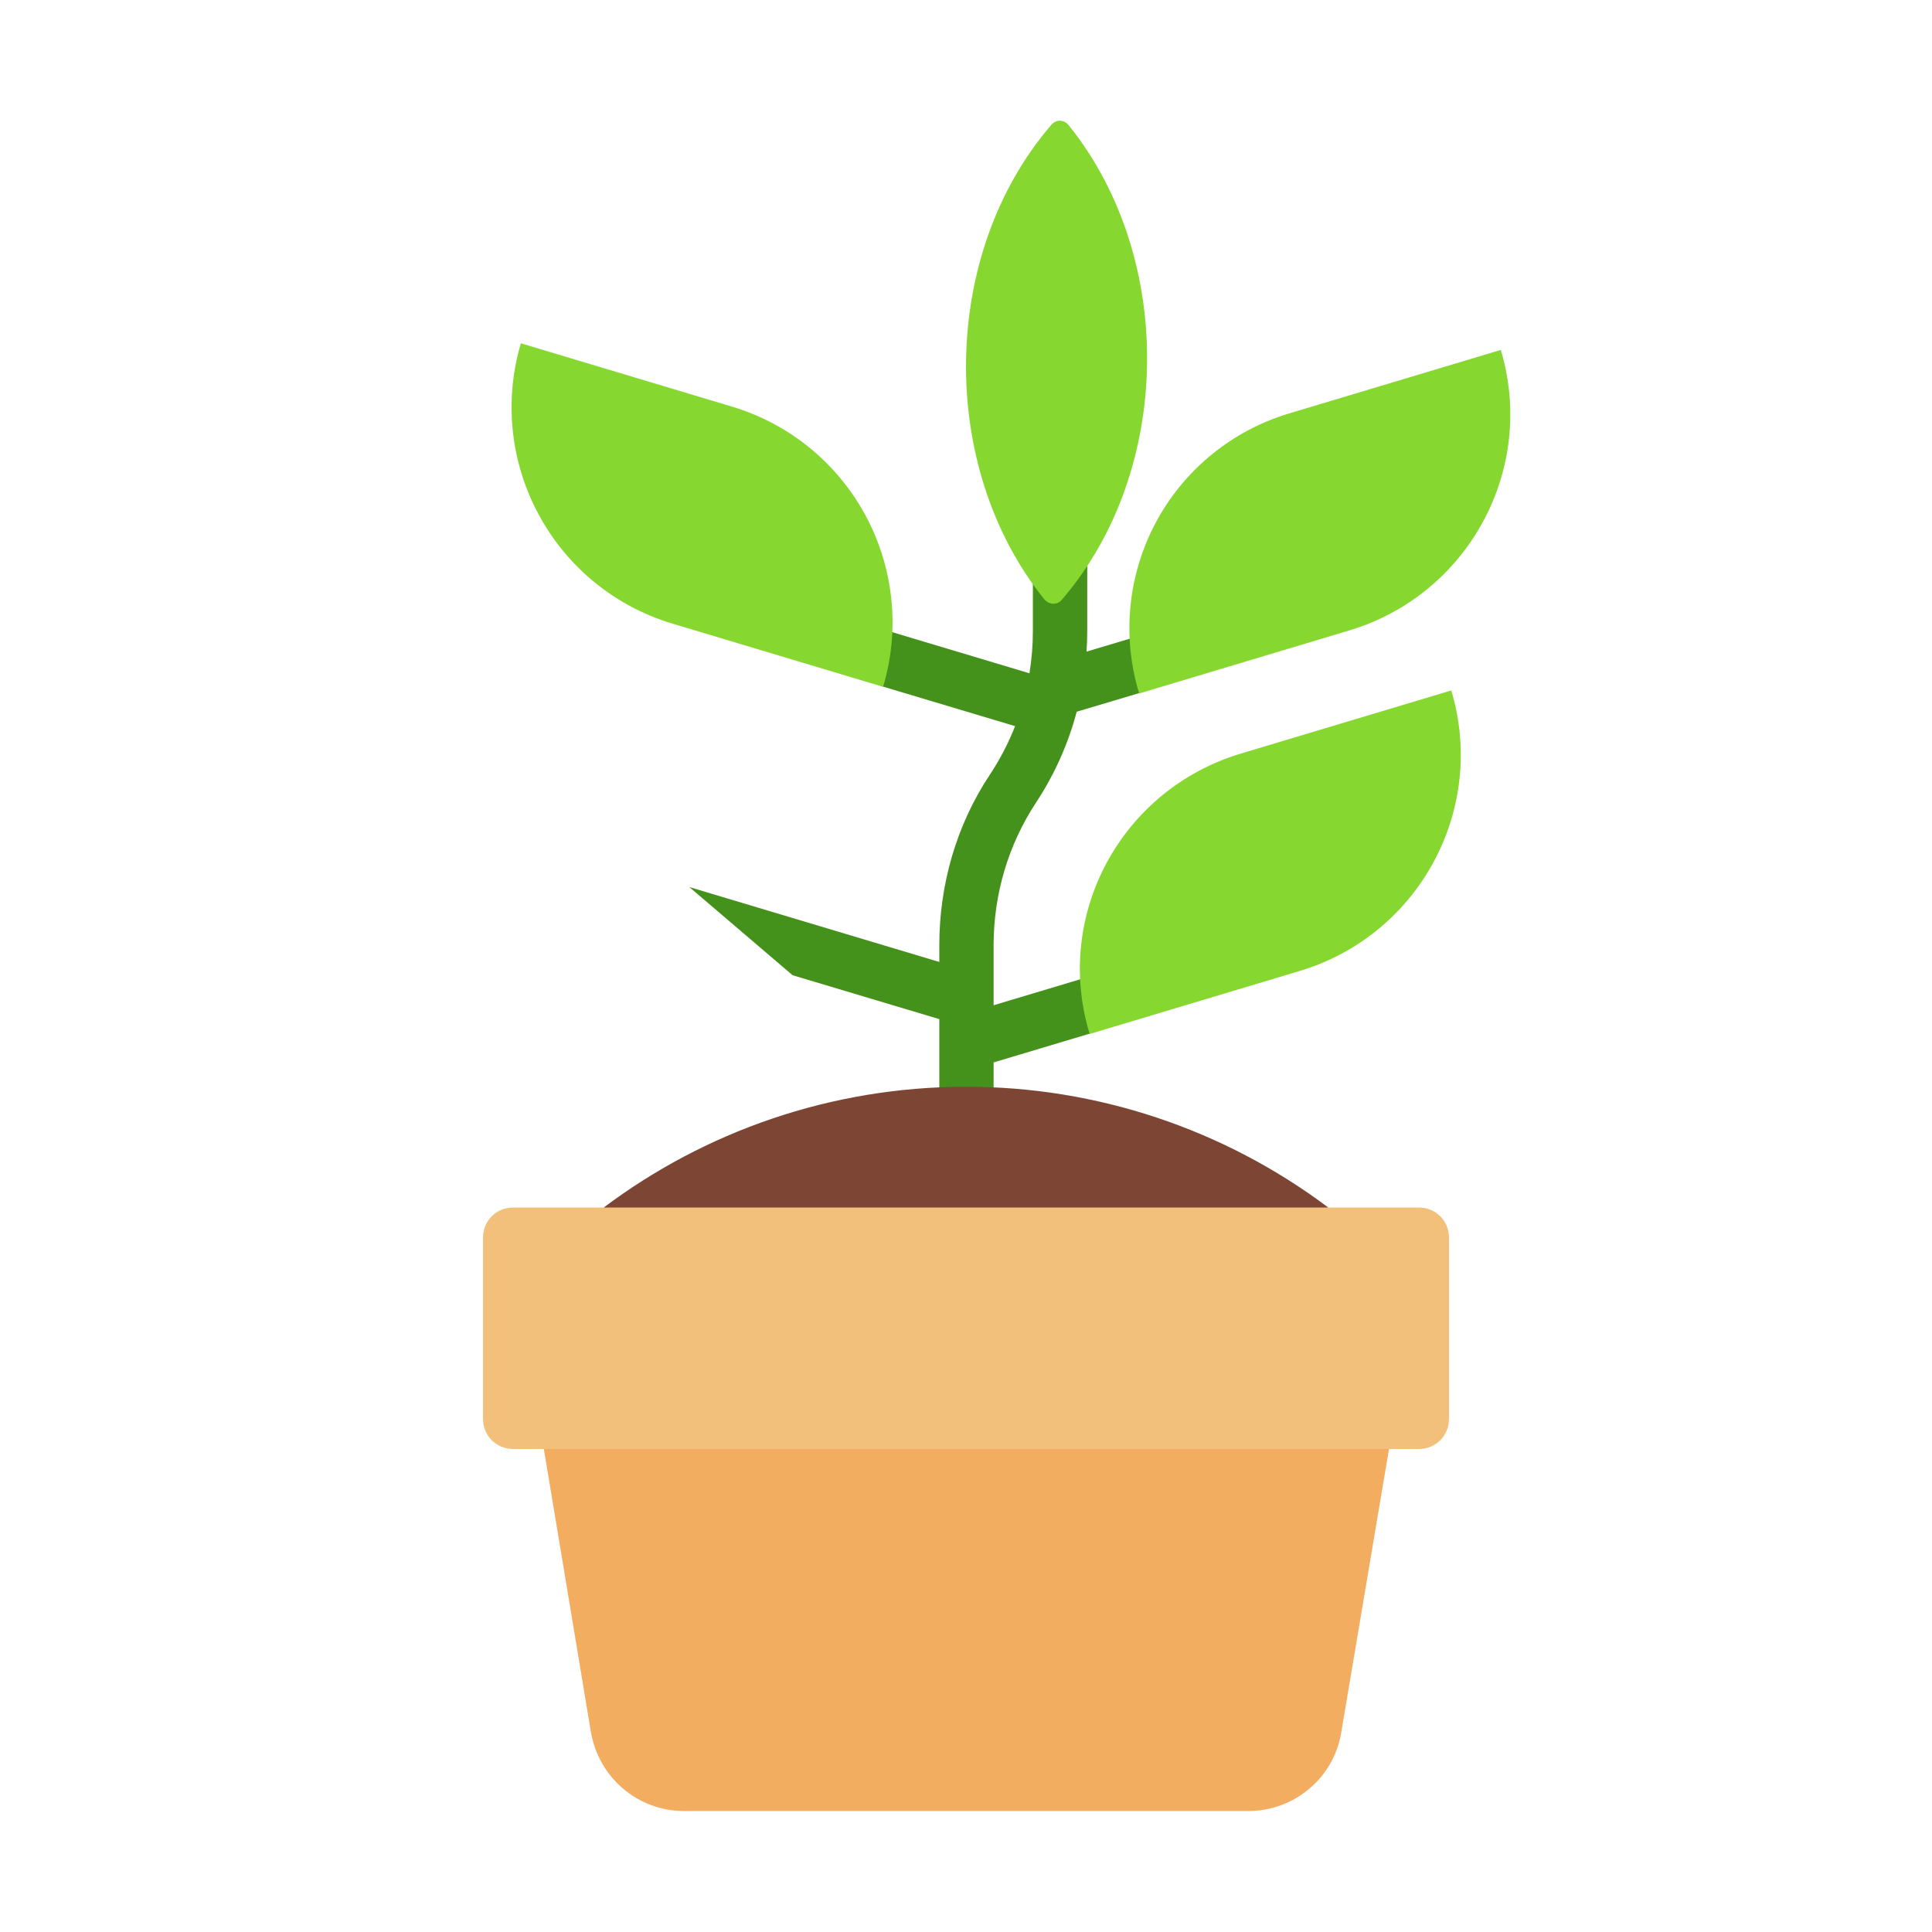 <svg width="119" height="119" viewBox="0 0 119 119" fill="none" xmlns="http://www.w3.org/2000/svg">
<g id="fluent-emoji-flat:potted-plant">
<g id="Group">
<path id="Vector" d="M59.53 71.534C58.6 71.534 57.856 70.79 57.856 69.86V62.772L48.82 60.069L42.461 54.639L57.856 59.251V58.224C57.856 54.506 58.898 50.824 60.98 47.7C61.601 46.759 62.118 45.763 62.523 44.725L54.283 42.26L44.688 35.86L63.408 41.471C63.55 40.609 63.62 39.735 63.62 38.85V31.04H66.967V38.85C66.967 39.281 66.952 39.709 66.923 40.136L81.355 35.823L70.191 42.684L66.32 43.837C65.79 45.832 64.94 47.729 63.803 49.452C62.092 52.055 61.2 55.104 61.2 58.228V61.917L76.558 57.313L67.123 63.665L61.2 65.439V69.864C61.2 70.794 60.456 71.537 59.526 71.537L59.53 71.534Z" fill="#44911B"/>
<path id="Vector_2" d="M64.743 7.705C57.931 15.626 57.73 28.686 64.305 36.894C64.609 37.258 65.112 37.299 65.413 36.931C72.225 29.01 72.426 15.953 65.852 7.746C65.547 7.341 65.045 7.337 64.743 7.705ZM89.391 42.528L76.376 46.432C69.05 48.663 64.885 56.361 67.116 63.687L80.132 59.782C87.42 57.551 91.585 49.853 89.391 42.528ZM45.097 25.049L32.082 21.145C29.925 28.471 34.053 36.169 41.379 38.4L54.394 42.304C55.446 38.783 55.058 34.989 53.315 31.754C51.572 28.519 48.617 26.107 45.097 25.049ZM92.441 21.554L79.425 25.459C77.681 25.978 76.056 26.838 74.645 27.988C73.234 29.137 72.065 30.555 71.204 32.159C70.344 33.763 69.809 35.521 69.63 37.332C69.452 39.144 69.634 40.973 70.165 42.714L83.181 38.809C90.47 36.578 94.635 28.88 92.441 21.554Z" fill="#86D72F"/>
<path id="Vector_3" d="M81.812 74.375C75.378 69.542 67.547 66.931 59.5 66.938C51.129 66.938 43.379 69.727 37.188 74.375L59.5 81.697L81.812 74.375Z" fill="#7D4533"/>
<path id="Vector_4" d="M33.495 89.235L36.395 106.676C36.879 109.502 39.296 111.548 42.122 111.548H76.893C79.719 111.548 82.173 109.502 82.619 106.676L85.557 89.235L59.526 83.322L33.495 89.235Z" fill="#F3AD61"/>
<path id="Vector_5" d="M87.391 89.25H31.609C30.568 89.25 29.75 88.432 29.75 87.391V76.234C29.75 75.193 30.568 74.375 31.609 74.375H87.391C88.432 74.375 89.25 75.193 89.25 76.234V87.391C89.25 88.432 88.432 89.25 87.391 89.25Z" fill="#F3C07B"/>
</g>
</g>
</svg>
